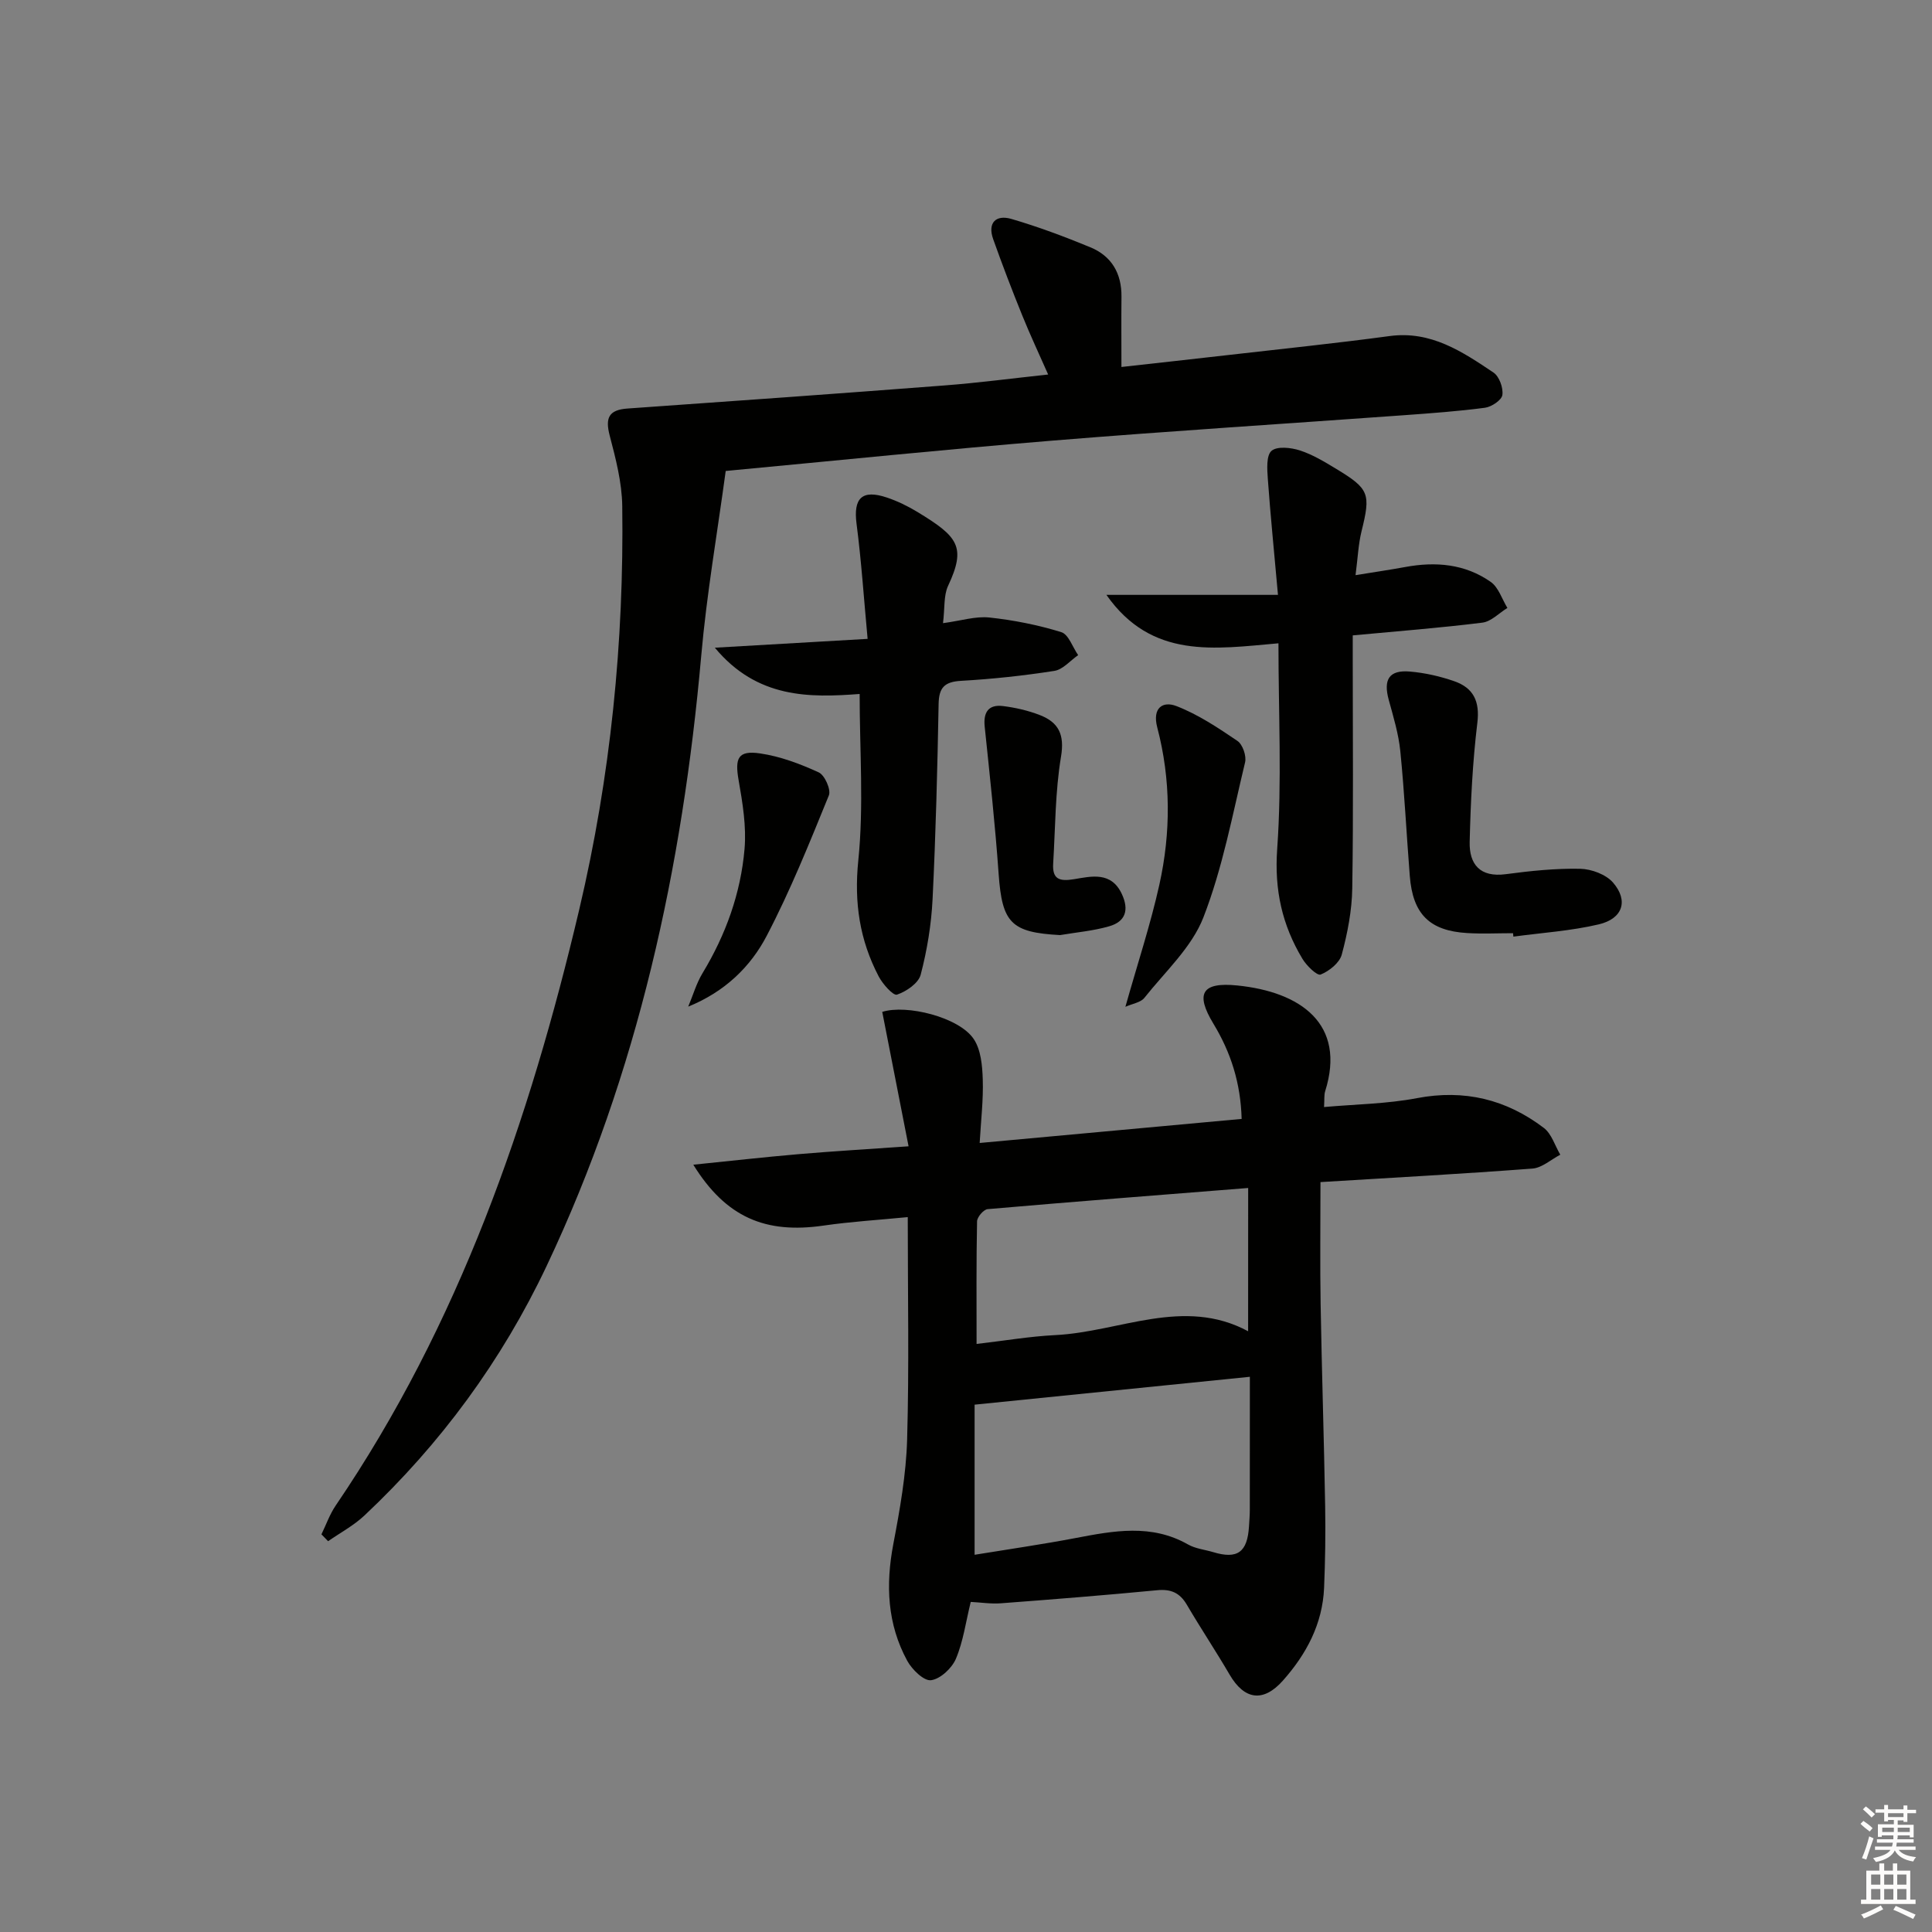 <svg enable-background="new 0 0 400 400" viewBox="0 0 400 400" xmlns="http://www.w3.org/2000/svg"><rect x="0" y="0" width="400" height="400" fill="#808080" stroke="none"/><g fill="#010100"><path d="m200.98 331.66c-1.03 4.18-1.55 8.18-3.07 11.77-.83 1.96-3.22 4.19-5.15 4.44-1.48.19-3.93-2.2-4.92-4.01-4.14-7.6-4.5-15.71-2.89-24.17 1.36-7.14 2.65-14.4 2.86-21.63.43-15.09.13-30.2.13-46.07-6.01.59-11.74.93-17.4 1.75-12.06 1.76-20.25-1.7-27-12.6 7.65-.78 14.75-1.58 21.87-2.19 7.1-.61 14.22-1.02 22.7-1.62-1.87-9.54-3.66-18.66-5.45-27.83 4.98-1.59 15.88 1.06 18.94 5.62 1.49 2.22 1.78 5.52 1.87 8.35.14 4.26-.38 8.54-.64 13.17 18.47-1.7 36.25-3.33 54.24-4.98-.21-7.42-2.22-13.73-5.85-19.72-3.78-6.24-2.41-8.65 4.93-7.91 13.12 1.32 22.61 7.95 18.21 21.9-.24.77-.13 1.65-.23 3.27 6.53-.58 12.99-.65 19.23-1.84 9.82-1.87 18.49.25 26.27 6.16 1.61 1.22 2.3 3.67 3.41 5.55-1.92 1-3.78 2.72-5.76 2.87-14.54 1.1-29.11 1.9-43.89 2.8 0 8.96-.11 17.09.03 25.21.24 13.97.7 27.95.94 41.92.1 5.62.01 11.24-.22 16.85-.32 7.48-3.64 13.72-8.51 19.21-4.06 4.58-7.98 4.05-11.06-1.23-2.85-4.88-5.99-9.59-8.85-14.46-1.45-2.47-3.29-3.28-6.15-3-10.75 1.03-21.52 1.89-32.29 2.7-2.09.17-4.24-.18-6.3-.28zm.8-9.76c7.16-1.17 14.05-2.16 20.88-3.46 7.91-1.51 15.71-2.99 23.3 1.32 1.54.88 3.47 1.07 5.21 1.59 5.02 1.52 7.09.04 7.42-5.32.07-1.16.17-2.33.17-3.49.01-9.07.01-18.14.01-27.49-19.22 1.95-37.77 3.82-56.99 5.77zm56.64-75.94c-18.28 1.45-36.12 2.83-53.94 4.38-.83.07-2.17 1.63-2.19 2.52-.17 8.25-.1 16.51-.1 25.39 5.8-.67 11.02-1.57 16.27-1.83 13.39-.66 26.59-7.98 39.95-.8.01-10.01.01-19.61.01-29.66z"/><path d="m66.55 317.67c.97-1.99 1.71-4.14 2.95-5.96 25.55-37.57 40.1-79.61 50.43-123.42 6.48-27.51 9.28-55.36 8.9-83.54-.07-4.88-1.35-9.8-2.6-14.57-.96-3.68-.19-5.33 3.71-5.6 21.88-1.53 43.76-3.1 65.63-4.78 6.95-.53 13.87-1.45 21.44-2.26-1.85-4.19-3.71-8.15-5.35-12.2-2.12-5.23-4.14-10.5-6.03-15.82-1.22-3.42.59-5.11 3.74-4.2 5.55 1.62 11 3.66 16.36 5.87 4.42 1.82 6.51 5.42 6.46 10.25-.05 4.63-.01 9.26-.01 14.54 7.65-.85 14.99-1.66 22.33-2.5 11.06-1.27 22.14-2.41 33.17-3.9 8.56-1.16 15.06 3.21 21.54 7.56 1.19.8 2.04 3.17 1.83 4.64-.15 1.06-2.24 2.46-3.6 2.64-5.58.74-11.22 1.14-16.84 1.55-24.21 1.75-48.44 3.27-72.63 5.25-22.17 1.81-44.31 4.09-67.73 6.29-1.72 12.73-3.94 25.46-5.07 38.29-3.89 43.83-13.06 86.26-31.99 126.27-9.3 19.65-21.93 36.83-37.73 51.69-2.22 2.09-5 3.57-7.53 5.33-.47-.47-.93-.94-1.38-1.42z"/><path d="m264.69 133.19c-13.2 1.15-26.22 3.37-35.62-10.03h35.52c-.8-8.98-1.56-16.48-2.1-23.99-.14-1.99-.35-4.85.76-5.82 1.16-1.01 4.04-.69 5.89-.09 2.65.86 5.12 2.37 7.52 3.82 6.87 4.16 7.15 5.15 5.23 12.92-.66 2.68-.77 5.49-1.24 9.08 3.95-.64 7.14-1.11 10.31-1.69 6.29-1.16 12.36-.64 17.67 3.08 1.62 1.13 2.34 3.56 3.46 5.4-1.72 1.05-3.35 2.81-5.17 3.04-8.71 1.09-17.47 1.76-26.85 2.64v5.4c0 15.66.15 31.33-.1 46.98-.07 4.59-.98 9.25-2.17 13.7-.46 1.72-2.6 3.43-4.38 4.14-.73.29-2.91-1.83-3.76-3.25-4.2-6.98-5.84-14.26-5.23-22.76.99-14 .26-28.12.26-42.57z"/><path d="m195.24 129.02c3.78-.51 6.77-1.48 9.62-1.17 5.02.54 10.05 1.54 14.87 3.03 1.51.47 2.34 3.11 3.49 4.76-1.64 1.13-3.16 2.99-4.93 3.26-6.39 1-12.85 1.69-19.32 2.06-3.42.2-4.58 1.39-4.64 4.8-.25 13.47-.59 26.95-1.25 40.4-.26 5.26-1.13 10.56-2.46 15.64-.46 1.76-2.97 3.48-4.91 4.13-.78.26-2.96-2.19-3.79-3.78-3.93-7.51-5.11-15.26-4.22-23.98 1.16-11.33.28-22.87.28-34.49-10.3.77-21.19 1-29.98-9.58 10.96-.63 20.79-1.2 31.63-1.83-.78-8.37-1.29-16.13-2.29-23.82-.69-5.3 1.11-7.18 6.28-5.44 2.18.73 4.31 1.77 6.28 2.96 8.47 5.14 10.2 7.21 6.37 15.37-.91 1.99-.64 4.52-1.03 7.68z"/><path d="m313.26 193.21c-3.16 0-6.33.16-9.48-.03-7.82-.46-11.28-3.93-11.9-11.83-.68-8.61-1.1-17.24-1.96-25.82-.36-3.58-1.43-7.11-2.39-10.61-1.17-4.25.07-6.26 4.4-5.88 3.11.27 6.25.98 9.19 2.01 3.92 1.38 5.29 4.12 4.75 8.59-.99 8.17-1.39 16.43-1.59 24.66-.11 4.64 2.13 7.4 7.48 6.69 5.1-.68 10.27-1.22 15.39-1.12 2.34.05 5.36 1.17 6.83 2.88 3.22 3.74 1.99 7.46-2.97 8.63-5.77 1.36-11.77 1.74-17.68 2.54-.02-.23-.04-.47-.07-.71z"/><path d="m233 208.45c2.55-9.05 5.21-17.07 7.03-25.27 2.4-10.81 2.4-21.79-.43-32.56-1.08-4.12 1.19-5.51 3.95-4.44 4.49 1.73 8.64 4.5 12.66 7.23 1.07.73 1.89 3.11 1.57 4.43-2.6 10.78-4.64 21.83-8.63 32.1-2.42 6.22-7.94 11.25-12.24 16.68-.77.94-2.43 1.17-3.91 1.83z"/><path d="m219.48 193.6c-10.15-.54-12-2.53-12.72-12.62-.72-10.2-1.83-20.37-2.89-30.54-.31-2.99.8-4.62 3.76-4.26 2.61.32 5.25.93 7.69 1.88 3.86 1.51 5.12 4.03 4.35 8.61-1.21 7.26-1.17 14.73-1.62 22.12-.19 3.19 1.2 3.75 4.31 3.24 3.57-.59 7.72-1.67 9.92 3.1 1.52 3.28.73 5.68-2.61 6.64-3.29.96-6.78 1.25-10.19 1.83z"/><path d="m142.49 208.41c.98-2.32 1.68-4.81 2.97-6.94 4.81-7.95 7.9-16.53 8.69-25.71.4-4.66-.4-9.51-1.22-14.18-.82-4.64-.14-6.27 4.46-5.59 4.17.61 8.28 2.16 12.13 3.93 1.23.56 2.57 3.58 2.09 4.75-4 9.81-7.96 19.69-12.86 29.06-3.35 6.43-8.68 11.61-16.26 14.68z"/></g><path d="m385.2 377.6.6-.6c.6.4 1.3.9 1.9 1.5l-.6.7c-.8-.6-1.4-1.1-1.9-1.6zm.3 7.1c.6-1.4 1.1-2.9 1.5-4.5.3.1.6.3.9.4-.5 1.4-1 2.9-1.5 4.4zm.2-10.1.6-.6c.7.5 1.3 1.1 1.9 1.6l-.7.7c-.6-.6-1.2-1.2-1.8-1.7zm8.4-.8h.8v.9h1.8v.7h-1.8v1.8h-.8v-.3h-1.2v.9h3.3v2.6h-.8v-.4h-2.5c0 .3 0 .6-.1.8h3.4v.7h-3.5c0 .3-.1.6-.1.8h4v.7h-3.5c.7.9 1.9 1.3 3.6 1.5-.2.2-.4.5-.6.9-1.9-.3-3.2-1.1-3.8-2.3-.5 1.1-1.8 2-3.9 2.4-.2-.3-.4-.5-.6-.8 1.9-.4 3.1-.9 3.6-1.7h-3.2v-.7h3.5c.1-.2.1-.5.2-.8h-3.3v-.7h3.4c0-.2 0-.5 0-.8h-2.4v.3h-.8v-2.6h3.3v-.9h-1.2v.3h-.8v-1.8h-1.8v-.7h1.8v-.9h.8v.9h3.2zm-4.4 5.5h2.4c0-.3 0-.6 0-.9h-2.4zm1.2-3.1h3.2v-.8h-3.2zm4.4 2.2h-2.4v.9h2.5v-.9z" fill="#fcfbfa"/><path d="m389.2 385.8h.9v1.5h1.8v-1.5h.9v1.5h2.7v6h1.1v.9h-11.3v-.9h1.1v-6h2.7v-1.5zm.2 8.7.5.8c-1.2.6-2.5 1.3-4 1.9-.2-.3-.3-.6-.6-.8 1.6-.6 3-1.3 4.1-1.9zm-2-4.3h1.9v-2.1h-1.9zm0 3.1h1.9v-2.2h-1.9zm2.7-3.1h1.9v-2.1h-1.9zm0 3.1h1.9v-2.2h-1.9zm2.4 1.3c1.4.6 2.7 1.2 4.1 1.8l-.5.9c-1.5-.7-2.8-1.4-4.1-1.9zm2.2-6.5h-1.9v2.1h1.9zm-1.9 5.2h1.9v-2.2h-1.9z" fill="#fcfbfa"/></svg>